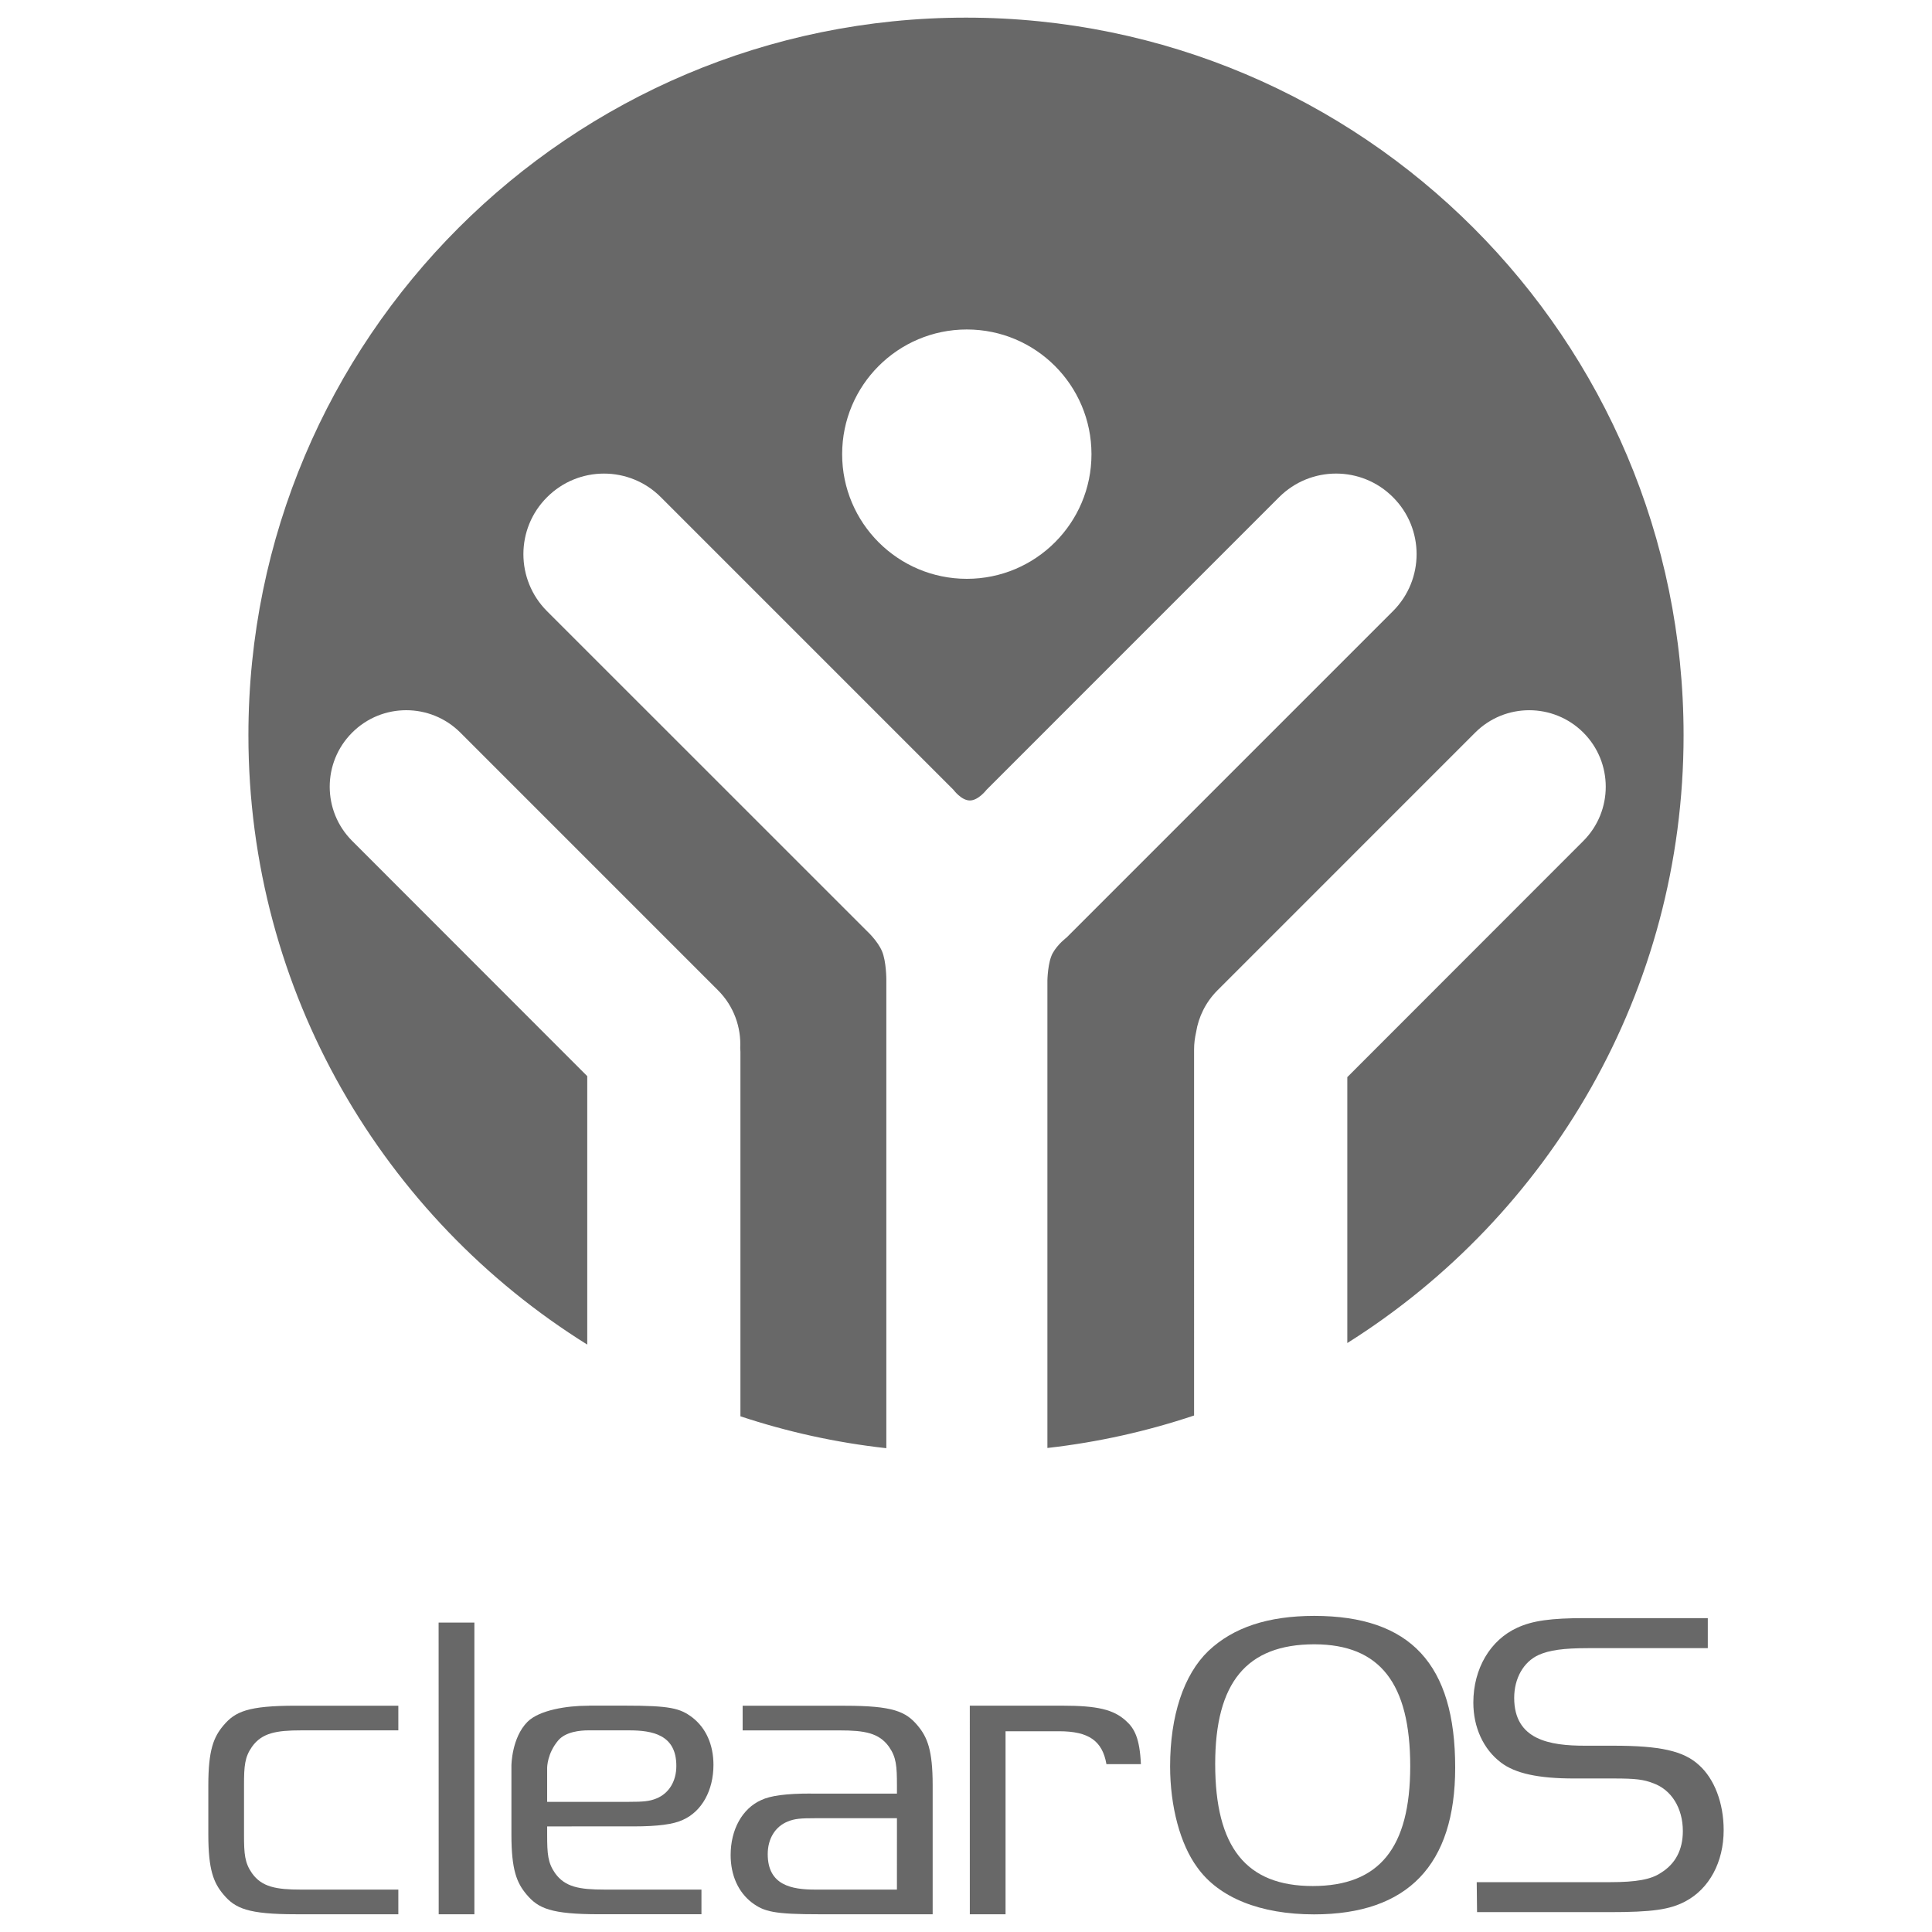 <?xml version="1.0" encoding="utf-8"?>
<!-- Generator: Adobe Illustrator 15.0.0, SVG Export Plug-In . SVG Version: 6.00 Build 0)  -->
<!DOCTYPE svg PUBLIC "-//W3C//DTD SVG 1.1//EN" "http://www.w3.org/Graphics/SVG/1.1/DTD/svg11.dtd">
<svg version="1.1"
	 id="Layer_1" xmlns:dc="http://purl.org/dc/elements/1.1/" xmlns:rdf="http://www.w3.org/1999/02/22-rdf-syntax-ns#" xmlns:cc="http://creativecommons.org/ns#" xmlns:svg="http://www.w3.org/2000/svg"
	 xmlns="http://www.w3.org/2000/svg" xmlns:xlink="http://www.w3.org/1999/xlink" x="0px" y="0px" width="100%" height="100%" viewBox="0 0 1024 1024" enable-background="new 0 0 1024 1024" xml:space="preserve">
<g id="Layer_7" transform="translate(0,1.333)" display="none">
	<g id="g4" display="inline">
		<path id="path6" d="M81.984,71.004h33.076l42.445,165.935c5.829,23.278,10.082,44.354,12.758,63.213
			c3.279-22.418,8.137-44.35,14.579-65.782l47.737-163.36h32.802l50.611,165.092c5.947,18.916,10.974,40.271,15.063,64.063
			c2.355-17.393,6.816-38.59,13.394-63.578L387.213,71.01h33.076l-71.85,268.657h-30.874l-53.407-180.144
			c-2.361-7.982-5.326-17.987-8.897-30.021c-3.565-12.034-5.424-19.282-5.536-21.74c-2.691,16.171-6.975,33.876-12.852,53.108
			l-52.494,178.801h-30.834L81.984,71.004z"/>
	</g>
</g>
<g id="Layer_3" transform="translate(0,1.333)" display="none">
	<g id="g9" display="inline">
		<path id="path11" d="M150.803,339.665V71.004h35.279l146.442,224.558h1.448c-0.24-3.429-0.792-14.086-1.634-31.971
			c-0.603-13.966-0.91-24.811-0.91-32.519c0-2.205,0-4.163,0-5.868V71.02h28.854v268.657H325L178.18,114.186h-1.471
			c1.958,26.463,2.939,50.718,2.939,72.771v152.708H150.803L150.803,339.665z"/>
	</g>
</g>
<g id="Layer_4" transform="translate(0,1.333)" display="none">
	<g id="g14" display="inline">
		<path id="path16" d="M170.766,333.886v-29.961c11.024,4.66,23.029,8.348,36.019,11.037c12.984,2.693,25.847,4.05,38.593,4.05
			c20.862,0,36.57-3.952,47.123-11.874c10.56-7.918,15.837-18.916,15.837-33.047c0-9.324-1.871-16.953-5.613-22.913
			c-3.746-5.952-10.008-11.448-18.781-16.474c-8.774-5.026-22.116-10.742-40.039-17.121c-25.033-8.958-42.854-19.574-53.448-31.845
			c-10.598-12.266-15.897-28.276-15.897-48.037c0-20.724,7.752-37.221,23.263-49.481c15.51-12.261,36.021-18.392,61.547-18.392
			c26.635,0,51.132,4.9,73.482,14.7l-9.626,27.221c-22.146-9.329-43.68-13.989-64.598-13.989c-16.569,0-29.522,3.563-38.848,10.676
			c-9.323,7.118-13.986,16.995-13.986,29.637c0,9.324,1.716,16.963,5.152,22.918c3.434,5.953,9.233,11.411,17.397,16.381
			c8.156,4.971,20.646,10.46,37.453,16.474c28.229,10.065,47.579,20.863,58.062,32.397c10.475,11.539,15.714,26.511,15.714,44.91
			c0,23.556-8.56,41.927-25.658,55.101c-17.104,13.173-40.321,19.772-69.645,19.772
			C212.413,346.036,187.916,341.985,170.766,333.886L170.766,333.886z"/>
	</g>
</g>
<g id="Layer_5" transform="translate(0,1.333)" display="none">
	<g id="g19" display="inline">
		<path id="path21" d="M142.218,71.009h33.077l61.742,173.833c7.105,19.97,12.738,39.392,16.908,58.259
			c4.41-19.851,10.156-39.632,17.271-59.354l61.374-172.74h33.623l-96.844,268.659h-30.861L142.218,71.009z"/>
	</g>
</g>
<g id="Layer_6" transform="translate(0,1.333)" display="none">
	<g id="g24" display="inline">
		<path id="path26" d="M154.708,208.841c0-27.668,5.116-51.908,15.355-72.721c10.24-20.811,25.124-36.85,44.653-48.113
			c19.528-11.26,42.532-16.895,68.989-16.895c28.177,0,52.8,5.145,73.868,15.437l-13.229,26.816
			c-20.339-9.547-40.676-14.321-61.016-14.321c-29.531,0-52.84,9.826-69.918,29.471c-17.09,19.645-25.634,46.542-25.634,80.698
			c0,35.144,8.237,62.272,24.716,81.429c16.479,19.155,39.968,28.731,70.478,28.731c18.74,0,40.116-3.365,64.124-10.095v27.479
			c-18.621,7.031-41.592,10.546-68.905,10.546c-39.582,0-70.045-12.015-91.421-36.036
			C165.395,287.237,154.708,253.093,154.708,208.841z"/>
	</g>
</g>
<path id="path28" fill="#AA0707" d="M91.666,184.647"/>
<path id="path30" fill="#AA0707" d="M123.245,247.805"/>
<path id="path32" fill="#AA0707" d="M91.666,184.647"/>
<path id="path34" fill="#AA0707" d="M123.245,247.805"/>
<g>
	<path fill="#686868" d="M512.013,9.346c-210.035,0-380.347,170.268-380.347,380.29c0,136.36,71.831,255.857,179.589,323.024
		V570.385L186.631,445.676c-15.833-15.845-15.833-41.535,0-57.356c15.817-15.858,41.529-15.858,57.388,0l136.525,136.534
		c8.427,8.422,12.333,19.625,11.788,30.671c0.047,0.639,0.109,1.271,0.109,1.946v193.196c24.778,8.219,50.604,13.952,77.333,16.907
		V519.166c0,0,0-9.602-2.292-14.997c-2.272-5.4-7.853-10.566-7.853-10.566L289.89,323.897
		c-16.647-16.697-16.647-43.748,0.057-60.366c16.657-16.695,43.681-16.695,60.328,0l155.091,155.095c0,0,4.123,5.641,8.687,5.641
		c4.537,0,8.879-5.714,8.879-5.714l155.012-155.032c16.714-16.695,43.712-16.695,60.362,0c16.695,16.641,16.695,43.68,0.023,60.367
		L565.273,496.942c0,0-4.58,3.382-7.282,8.186c-2.701,4.806-2.847,14.508-2.847,14.508v247.82
		c26.872-3.034,52.887-8.886,77.745-17.213V556.162c0-3.129,0.415-6.168,1.07-9.1c1.29-8.113,5.093-15.924,11.347-22.188
		l136.535-136.545c15.827-15.859,41.53-15.859,57.396,0c15.79,15.815,15.79,41.509,0,57.354l-125.134,125.22v140.936
		c107.041-67.324,178.23-186.396,178.23-322.193C892.309,179.611,722.05,9.346,512.013,9.346z M512.446,306.79
		c-36.512,0-66.093-29.606-66.093-66.057c0-36.529,29.603-66.104,66.093-66.104c36.498,0,66.057,29.595,66.057,66.104
		C578.521,277.184,548.934,306.79,512.446,306.79z"/>
	<path fill="#686868" d="M696.611,856.451c-24.596,0.023-42.993,6.123-56.205,18.649c-13.027,12.56-20.223,34.27-20.223,61.078
		c0,21.314,5.377,41.335,14.359,53.541c11.477,16.126,33.479,24.935,61.936,24.935c49.625,0,74.804-26.158,74.804-77.769
		C771.305,882.07,747.578,856.496,696.611,856.451z M695.749,999.636c-35.254,0-51.674-20.554-51.674-64.676
		c0-43.193,16.68-63.386,52.438-63.445h0.237c34.604,0.096,50.697,20.64,50.697,64.666
		C747.432,979.463,731.008,999.636,695.749,999.636z"/>
	<path fill="#686868" d="M900.476,935.509c-8.146-7.478-20.438-10.25-45.467-10.25H839.99c-18.515,0-37.438-3.015-37.438-25.338
		c0-10.363,4.932-19.07,12.877-22.723c5.688-2.585,13.308-3.645,26.264-3.645h63.479v-15.918h-64.953
		c-18.191,0-27.922,1.359-35.97,5.063c-14.386,6.514-23.349,21.729-23.349,39.704c0,13.148,5.333,24.732,14.584,31.745
		c7.562,5.809,19.872,8.485,38.79,8.485h21.23c11.372,0,15.672,0.529,20.826,2.55c9.6,3.484,15.614,13.195,15.614,25.311
		c0,9.933-3.938,17.442-11.715,22.192c-5.104,3.444-12.884,4.897-26.697,4.897h-70.838l0.175,15.888h70.167
		c22.565,0,31.935-1.318,40.151-5.644c12.765-6.723,20.393-20.847,20.393-37.836C913.584,955.721,908.684,942.817,900.476,935.509z"
		/>
	<polygon fill="#686868" points="232.515,1014.604 251.44,1014.604 251.44,859.99 232.47,859.99 	"/>
	<path fill="#686868" d="M447.785,904.082h-54.169v13.067h51.466c13.178,0,20.828,1.339,26.086,8.663
		c3.862,5.515,4.23,10.181,4.23,20.47v4.378H429.66v-0.039c-12.945,0-21.305,1.105-26.268,3.484
		c-9.978,4.48-16.136,15.604-16.136,29.103c0,10.685,4.005,19.625,11.26,25.204c6.51,4.873,11.726,6.19,36.042,6.19h59.773v-68.37
		c0-18.651-2.807-25.525-8.028-31.72C480.123,907.171,473.387,904.082,447.785,904.082z M475.388,1001.523h-43.296
		c-12.432,0-25.182-2.229-25.182-18.784c0-8.194,3.971-14.634,10.593-17.287c3.652-1.52,6.853-1.765,14.589-1.765h43.307
		L475.388,1001.523z"/>
	<path fill="#686868" d="M335.73,968.031c12.949,0,21.295-1.116,26.262-3.493c10.01-4.468,16.155-15.598,16.155-29.124
		c0-10.684-3.993-19.604-11.275-25.184c-6.486-4.873-11.729-6.214-36.046-6.214h-18.396c-0.149,0.056-0.457,0.056-1.032,0.056
		c-10.734,0-25.53,2.237-31.832,8.545c-8.359,8.372-8.5,22.983-8.5,23.129v36.684c0,18.633,2.807,25.496,8.023,31.688
		c6.192,7.383,12.918,10.467,38.521,10.467h54.174v-13.071h-51.476c-13.183,0-20.828-1.34-26.09-8.668
		c-3.853-5.528-4.215-10.186-4.215-20.416v-4.396L335.73,968.031L335.73,968.031z M290.002,937.271
		c-0.01-0.745,0.066-7.955,5.891-14.837c3.926-4.601,11.658-5.308,15.931-5.308c0.561,0,0.976,0,1.173,0h20.307
		c12.457,0,25.172,2.249,25.172,18.834c0,8.164-3.94,14.604-10.588,17.282c-3.63,1.492-6.99,1.772-14.604,1.772h-43.282V937.271
		L290.002,937.271z"/>
	<path fill="#686868" d="M118.439,914.515c-5.221,6.173-8.021,13.066-8.021,31.698v26.217c0,18.633,2.8,25.506,8.021,31.698
		c6.192,7.373,12.921,10.467,38.525,10.467h54.159v-13.069H159.65c-13.2,0-20.848-1.334-26.081-8.67
		c-3.862-5.538-4.235-10.186-4.235-20.426v-26.197c0-10.237,0.373-14.925,4.235-20.42c5.233-7.344,12.881-8.684,26.081-8.684h51.473
		v-13.071h-54.159C131.355,904.058,124.631,907.171,118.439,914.515z"/>
	<path fill="#686868" d="M596.749,912.049c-6.576-5.982-15.133-8.011-33.812-8.011h-48.925l0.011,110.565h18.938v-97h28.503
		c15.37,0.022,22.81,4.928,24.965,17.426h18.275C604.066,921.311,601.313,916.111,596.749,912.049z"/>
</g>
</svg>
